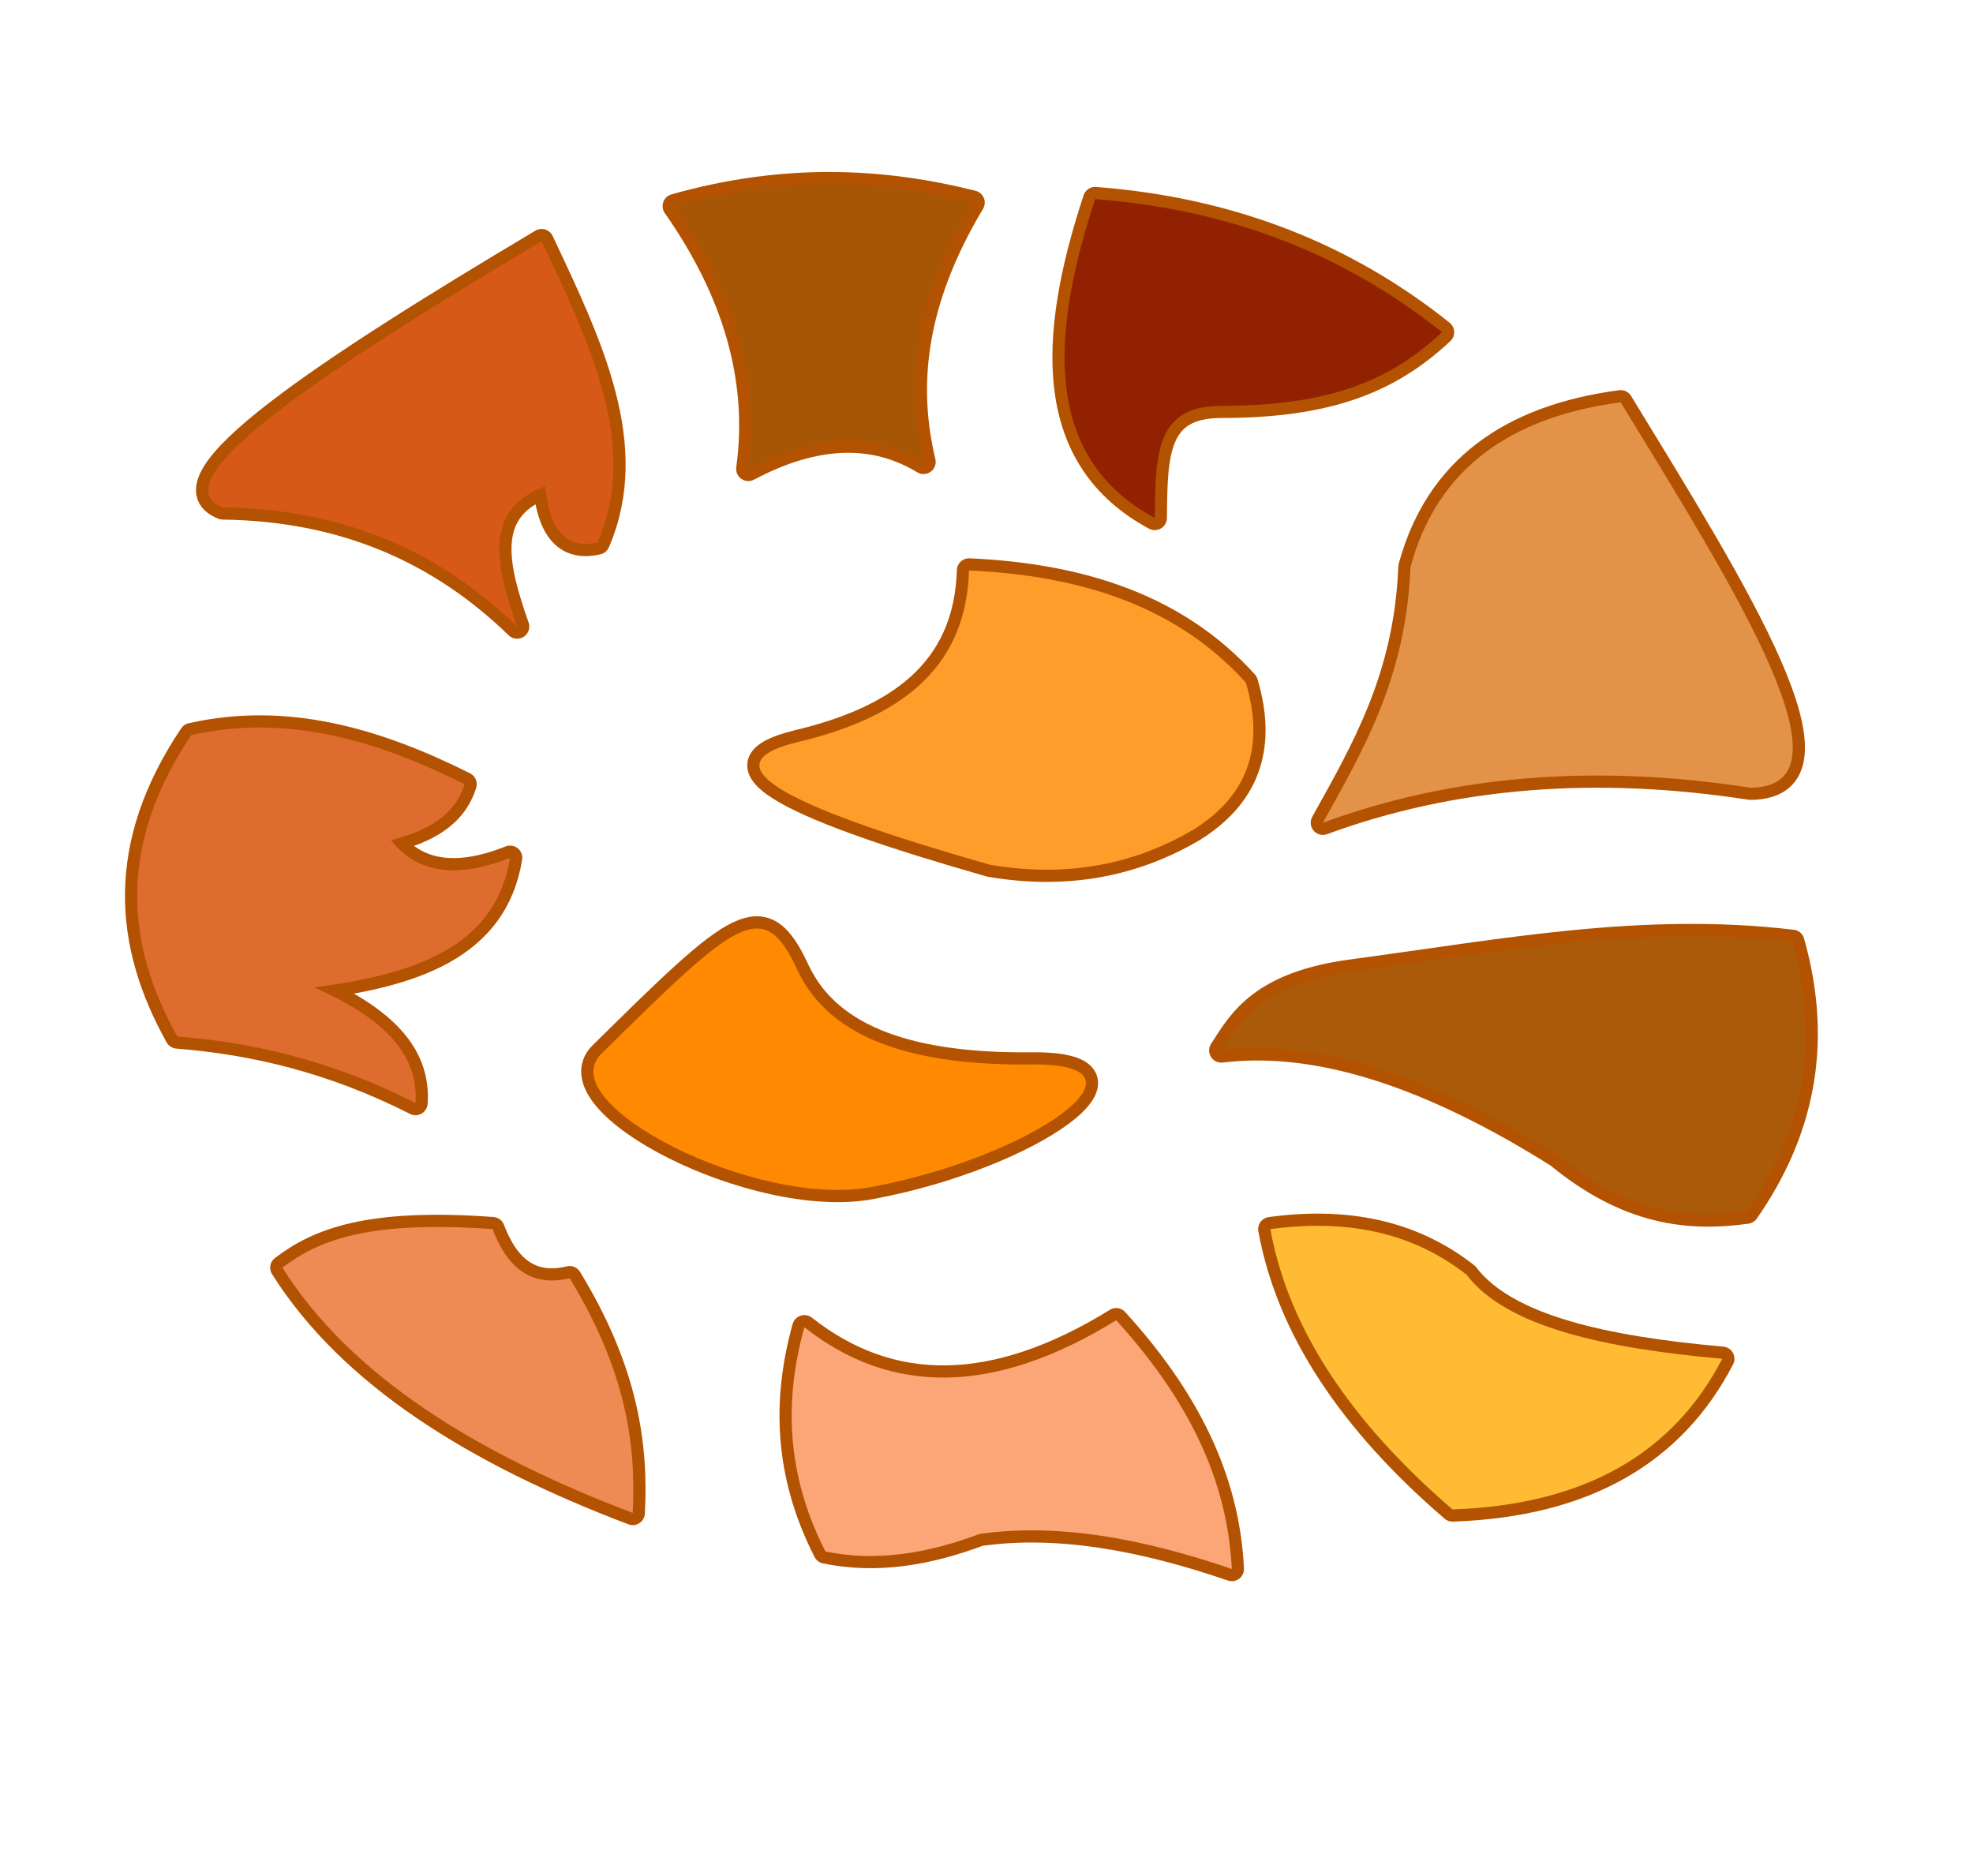 <?xml version="1.0" encoding="UTF-8" standalone="no"?><!DOCTYPE svg PUBLIC "-//W3C//DTD SVG 1.1//EN" "http://www.w3.org/Graphics/SVG/1.1/DTD/svg11.dtd"><svg width="100%" height="100%" viewBox="0 0 162 154" version="1.1" xmlns="http://www.w3.org/2000/svg" xmlns:xlink="http://www.w3.org/1999/xlink" xml:space="preserve" xmlns:serif="http://www.serif.com/" style="fill-rule:evenodd;clip-rule:evenodd;stroke-linecap:round;stroke-linejoin:round;stroke-miterlimit:1.5;"><rect id="PumpkinExploded" x="0" y="0" width="162" height="154" style="fill:none;"/><path d="M44.472,19.799c-17.662,10.519 -31.652,19.711 -26.177,21.862c10.141,0.131 17.95,3.758 24.163,9.78c-1.715,-4.899 -2.9,-9.571 2.302,-11.506c0.345,3.283 1.515,5.247 4.315,4.603c3.44,-7.939 -0.633,-16.308 -4.603,-24.739Z" style="fill:none;stroke:#b35200;stroke-width:2px;"/><path d="M44.472,19.799c-17.662,10.519 -31.652,19.711 -26.177,21.862c10.141,0.131 17.95,3.758 24.163,9.78c-1.715,-4.899 -2.9,-9.571 2.302,-11.506c0.345,3.283 1.515,5.247 4.315,4.603c3.44,-7.939 -0.633,-16.308 -4.603,-24.739Z" style="fill:#d65917;"/><path d="M79.855,16.634c-7.491,-1.885 -15.489,-2.246 -24.452,0.288c4.868,6.954 7.065,14.13 6.041,21.575c5.543,-2.935 10.314,-3.042 14.383,-0.576c-1.486,-6.225 -0.87,-13.097 4.028,-21.287Z" style="fill:none;stroke:#b35200;stroke-width:2px;"/><path d="M79.855,16.634c-7.491,-1.885 -15.489,-2.246 -24.452,0.288c4.868,6.954 7.065,14.13 6.041,21.575c5.543,-2.935 10.314,-3.042 14.383,-0.576c-1.486,-6.225 -0.87,-13.097 4.028,-21.287Z" style="fill:#a75606;"/><path d="M89.923,16.347c-3.854,11.678 -4.026,21.374 4.89,26.177c0.057,-5.225 0.062,-9.206 5.466,-9.205c8.819,0 13.847,-2.042 18.122,-6.041c-7.828,-6.26 -17.213,-10.072 -28.478,-10.931Z" style="fill:none;stroke:#b35200;stroke-width:2px;"/><path d="M89.923,16.347c-3.854,11.678 -4.026,21.374 4.89,26.177c0.057,-5.225 0.062,-9.206 5.466,-9.205c8.819,0 13.847,-2.042 18.122,-6.041c-7.828,-6.26 -17.213,-10.072 -28.478,-10.931Z" style="fill:#912101;"/><path d="M133.072,33.031c9.474,15.513 19.639,31.605 10.644,31.643c-12.67,-1.955 -24.389,-1.06 -35.095,2.877c3.354,-6.043 6.834,-11.96 7.191,-21c2.19,-8.071 8.198,-12.322 17.26,-13.52Z" style="fill:none;stroke:#b35200;stroke-width:2px;"/><path d="M133.072,33.031c9.474,15.513 19.639,31.605 10.644,31.643c-12.67,-1.955 -24.389,-1.06 -35.095,2.877c3.354,-6.043 6.834,-11.96 7.191,-21c2.19,-8.071 8.198,-12.322 17.26,-13.52Z" style="fill:#e39249;"/><path d="M102.292,56.044c-5.688,-6.303 -13.6,-8.794 -22.725,-9.205c-0.256,8.308 -5.982,12.171 -14.096,14.095c-8.054,1.968 0.304,5.645 15.822,10.069c6.325,1.077 11.832,-0.027 16.684,-2.877c4.232,-2.631 5.975,-6.506 4.315,-12.082Z" style="fill:none;stroke:#b35200;stroke-width:2px;"/><path d="M102.292,56.044c-5.688,-6.303 -13.6,-8.794 -22.725,-9.205c-0.256,8.308 -5.982,12.171 -14.096,14.095c-8.054,1.968 0.304,5.645 15.822,10.069c6.325,1.077 11.832,-0.027 16.684,-2.877c4.232,-2.631 5.975,-6.506 4.315,-12.082Z" style="fill:#ff9d2b;"/><path d="M38.144,64.386c-7.271,-3.643 -14.677,-5.787 -22.438,-4.027c-6.073,9.059 -5.389,17.153 -1.151,24.739c6.3,0.498 12.771,2.021 19.561,5.466c0.227,-3.38 -1.694,-6.605 -8.342,-9.493c8.078,-1.033 14.919,-3.215 16.109,-10.644c-4.526,1.799 -7.709,1.182 -9.78,-1.438c2.81,-0.737 5.196,-1.899 6.041,-4.603Z" style="fill:none;stroke:#b35200;stroke-width:2px;"/><path d="M38.144,64.386c-7.271,-3.643 -14.677,-5.787 -22.438,-4.027c-6.073,9.059 -5.389,17.153 -1.151,24.739c6.3,0.498 12.771,2.021 19.561,5.466c0.227,-3.38 -1.694,-6.605 -8.342,-9.493c8.078,-1.033 14.919,-3.215 16.109,-10.644c-4.526,1.799 -7.709,1.182 -9.78,-1.438c2.81,-0.737 5.196,-1.899 6.041,-4.603Z" style="fill:#df6c2f;"/><path d="M40.445,100.919c-10.268,-0.751 -14.374,0.963 -17.26,3.165c5.59,8.845 15.812,15.219 28.766,20.136c0.298,-5.615 -0.561,-11.693 -5.178,-19.273c-3.164,0.767 -5.128,-0.867 -6.328,-4.028Z" style="fill:none;stroke:#b35200;stroke-width:2px;"/><path d="M40.445,100.919c-10.268,-0.751 -14.374,0.963 -17.26,3.165c5.59,8.845 15.812,15.219 28.766,20.136c0.298,-5.615 -0.561,-11.693 -5.178,-19.273c-3.164,0.767 -5.128,-0.867 -6.328,-4.028Z" style="fill:#ef8a55;"/><path d="M49.362,86.536c11.217,-11.072 13.29,-12.965 16.109,-6.904c2.693,5.788 9.708,7.871 19.274,7.767c10.78,-0.117 0.07,7.596 -13.233,10.068c-9.475,1.761 -26.282,-6.851 -22.15,-10.931Z" style="fill:none;stroke:#b35200;stroke-width:2px;"/><path d="M49.362,86.536c11.217,-11.072 13.29,-12.965 16.109,-6.904c2.693,5.788 9.708,7.871 19.274,7.767c10.78,-0.117 0.07,7.596 -13.233,10.068c-9.475,1.761 -26.282,-6.851 -22.15,-10.931Z" style="fill:#ff8900;"/><path d="M66.047,108.974c7.088,5.59 15.568,5.617 25.602,-0.575c6.697,7.351 9.179,14.054 9.493,20.424c-7.351,-2.522 -14.343,-3.792 -20.712,-2.877c-4.219,1.583 -8.438,2.311 -12.657,1.438c-3.263,-6.405 -3.373,-12.495 -1.726,-18.41Z" style="fill:none;stroke:#b35200;stroke-width:2px;"/><path d="M66.047,108.974c7.088,5.59 15.568,5.617 25.602,-0.575c6.697,7.351 9.179,14.054 9.493,20.424c-7.351,-2.522 -14.343,-3.792 -20.712,-2.877c-4.219,1.583 -8.438,2.311 -12.657,1.438c-3.263,-6.405 -3.373,-12.495 -1.726,-18.41Z" style="fill:#fca678;"/><path d="M104.306,100.919c1.486,8.171 6.599,15.824 14.958,23.013c10.884,-0.372 18.14,-4.632 22.15,-12.369c-9.67,-0.864 -17.716,-2.601 -20.999,-6.904c-4.587,-3.594 -10.049,-4.564 -16.109,-3.74Z" style="fill:none;stroke:#b35200;stroke-width:2px;"/><path d="M104.306,100.919c1.486,8.171 6.599,15.824 14.958,23.013c10.884,-0.372 18.14,-4.632 22.15,-12.369c-9.67,-0.864 -17.716,-2.601 -20.999,-6.904c-4.587,-3.594 -10.049,-4.564 -16.109,-3.74Z" style="fill:#ffbb34;"/><path d="M111.049,79.759c-7.495,1.003 -9.186,4.009 -10.77,6.49c8.172,-0.996 17.479,2.261 27.615,8.63c5.762,4.743 10.756,5.265 15.534,4.602c4.495,-6.455 6.118,-13.731 3.74,-22.15c-12.297,-1.458 -23.647,0.759 -36.119,2.428Z" style="fill:none;stroke:#b35200;stroke-width:2px;"/><path d="M111.049,79.759c-7.495,1.003 -9.186,4.009 -10.77,6.49c8.172,-0.996 17.479,2.261 27.615,8.63c5.762,4.743 10.756,5.265 15.534,4.602c4.495,-6.455 6.118,-13.731 3.74,-22.15c-12.297,-1.458 -23.647,0.759 -36.119,2.428Z" style="fill:#ab5a0a;"/></svg>